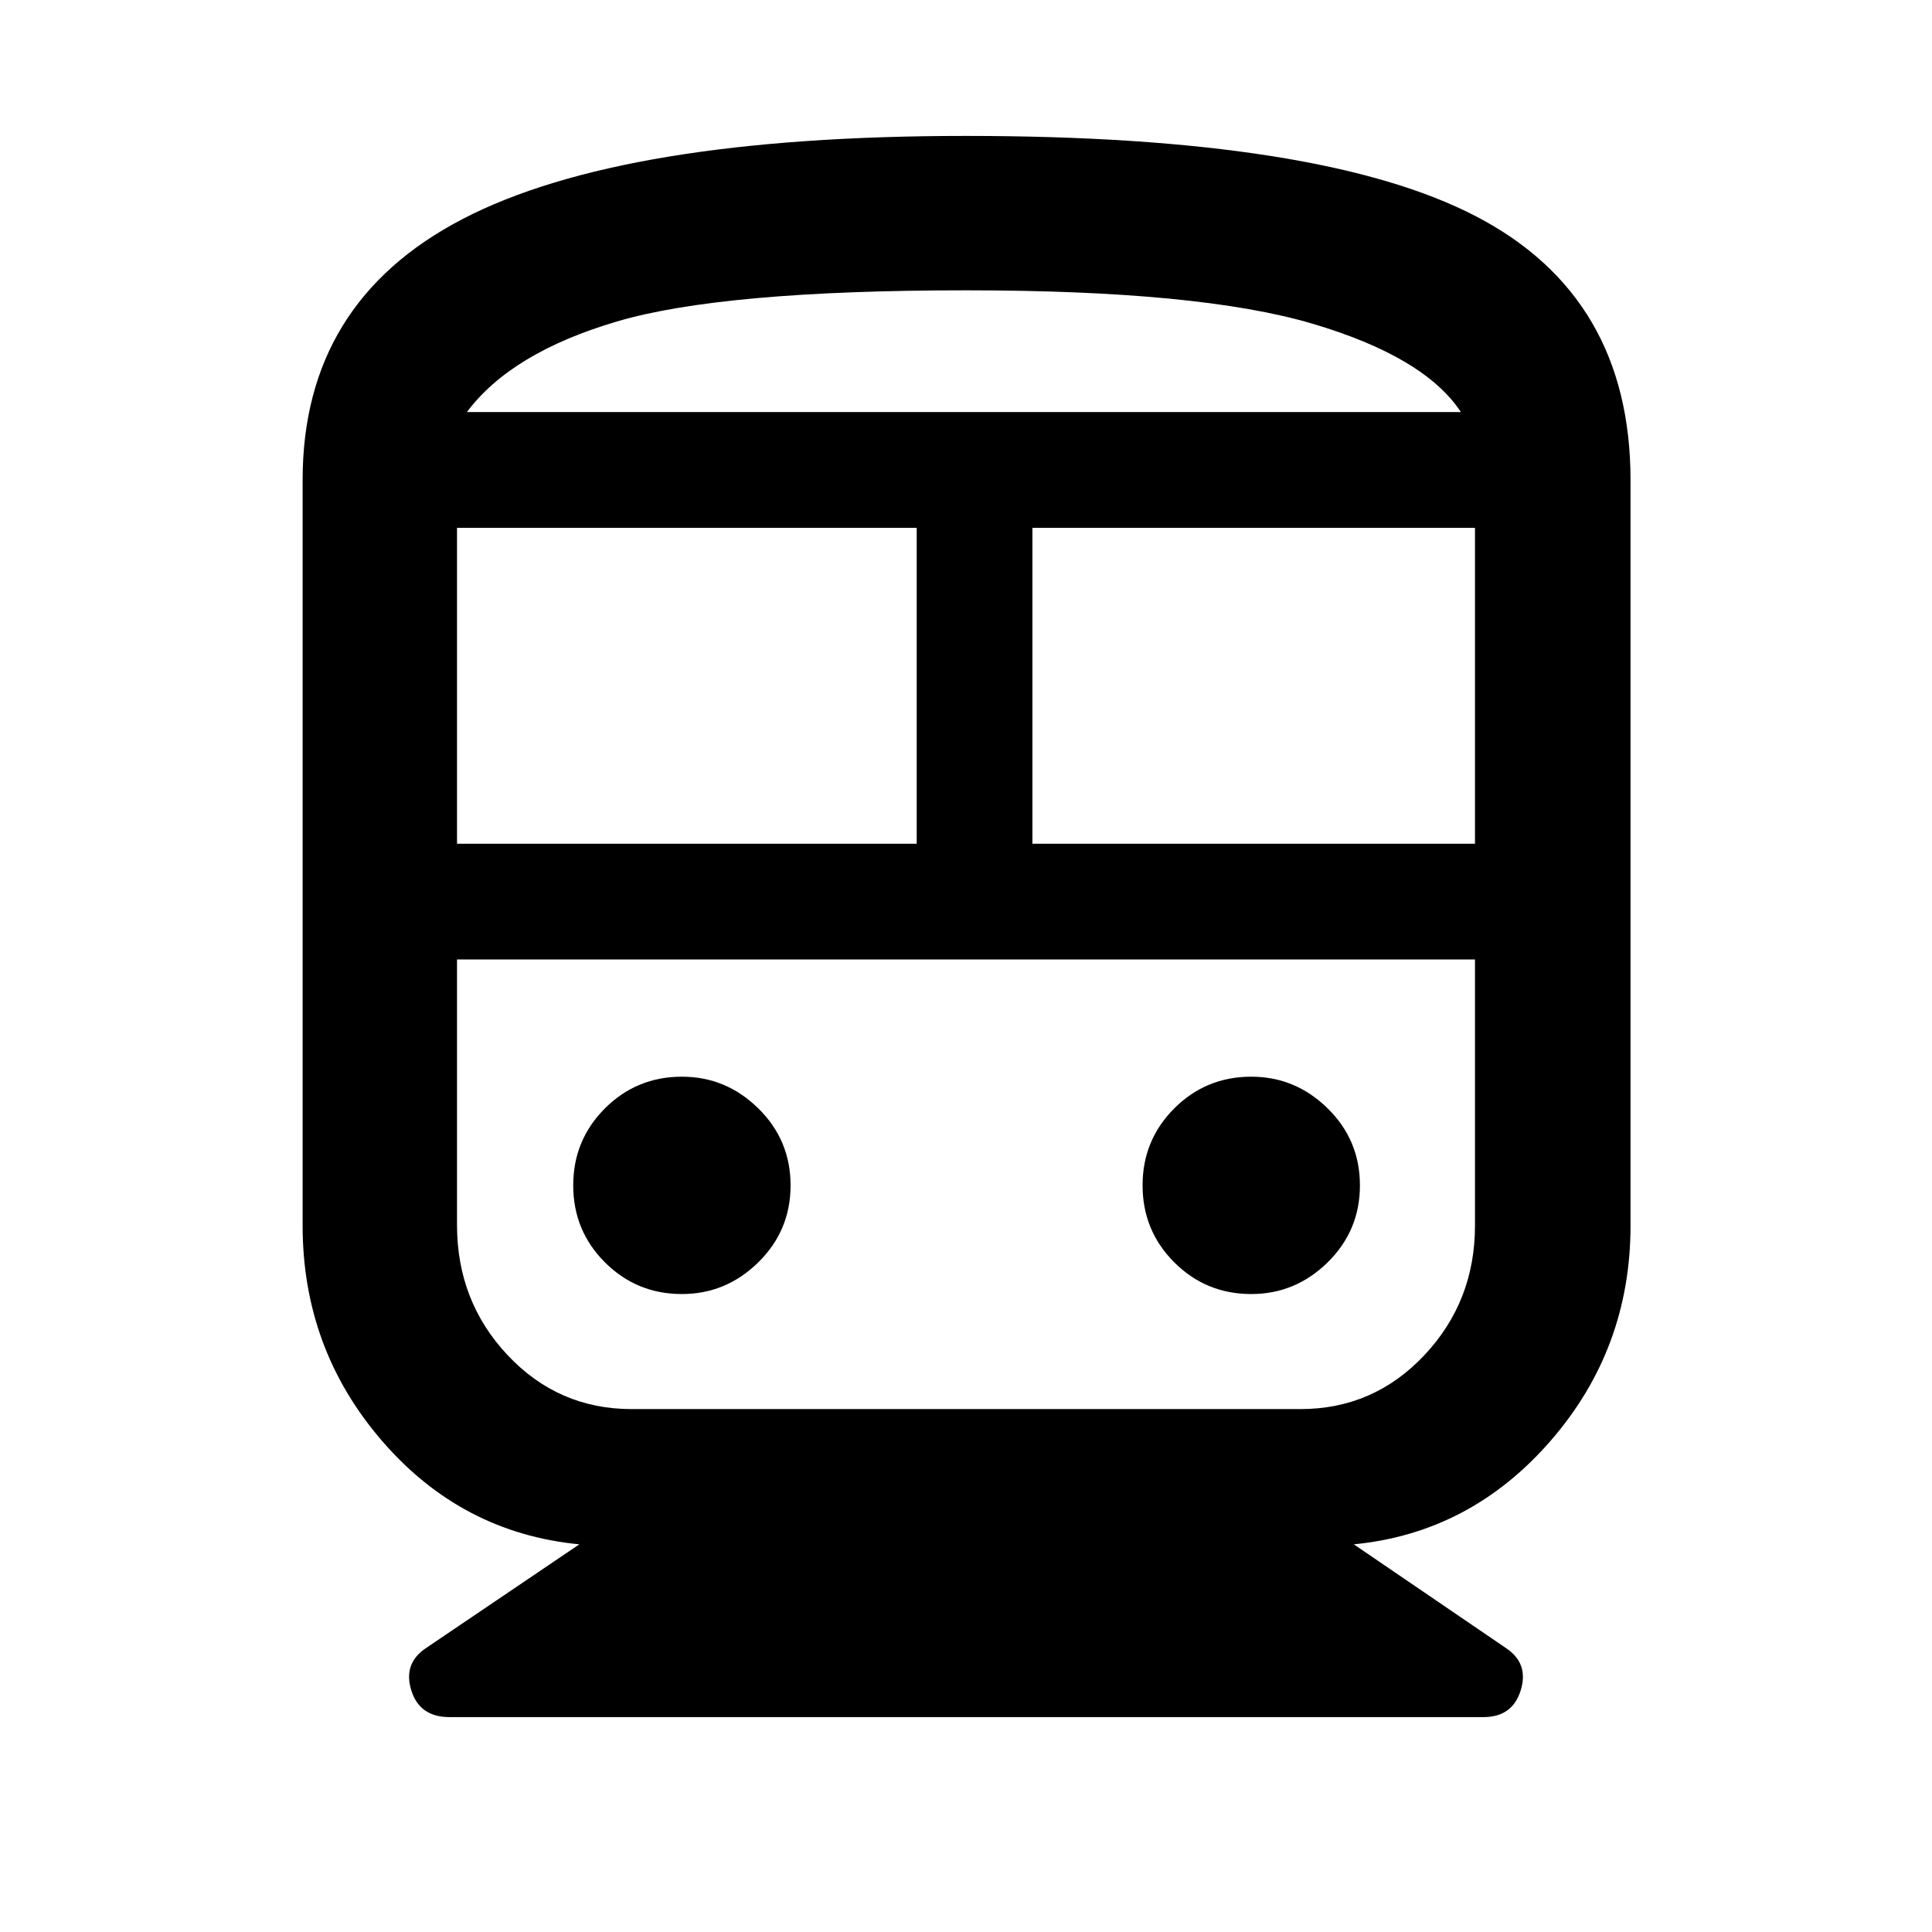 <svg xmlns="http://www.w3.org/2000/svg" height="48" viewBox="0 -960 960 960" width="48"><path d="M287.87-192.63q-58.51-5.65-98.01-51.36-39.49-45.72-39.49-107.05v-370.48q0-88.28 79.42-129.61 79.43-41.33 250.04-41.33 176.78 0 253.57 39.94 76.8 39.93 76.8 131.19v370.29q0 61.33-39.78 107.05-39.78 45.71-97.72 51.36l75.47 51.45q11.59 7.62 7.49 21.01-4.09 13.39-18.55 13.39H223.39q-14.96 0-19.05-13.39-4.1-13.39 7.49-21.01l76.04-51.45Zm-60.78-348.11H455.5v-157H227.09v157Zm419.04 57.5H227.09h505.82-86.78ZM513-540.74h219.91v-157H513v157ZM338.83-317q21.93 0 37.96-15.75 16.04-15.75 16.04-38.25t-16.04-38.25Q360.76-425 338.83-425q-22.5 0-38.25 15.75T284.83-371q0 22.5 15.75 38.25T338.83-317Zm282.91 0q21.93 0 37.97-15.75 16.03-15.75 16.03-38.25t-16.03-38.25Q643.67-425 621.74-425q-22.5 0-38.25 15.75T567.74-371q0 22.5 15.75 38.25T621.74-317Zm-307.87 57.17h332.26q36.41 0 61.6-26.76 25.18-26.76 25.18-64.45v-132.2H227.09v131.96q0 37.93 25.18 64.69 25.19 26.76 61.6 26.76ZM480-815.74q-121 0-173.5 15.5t-74.5 45h493.91q-18.06-27.5-74.05-44-55.99-16.5-171.86-16.5Zm0 60.5H725.91 232h248Z"/></svg>